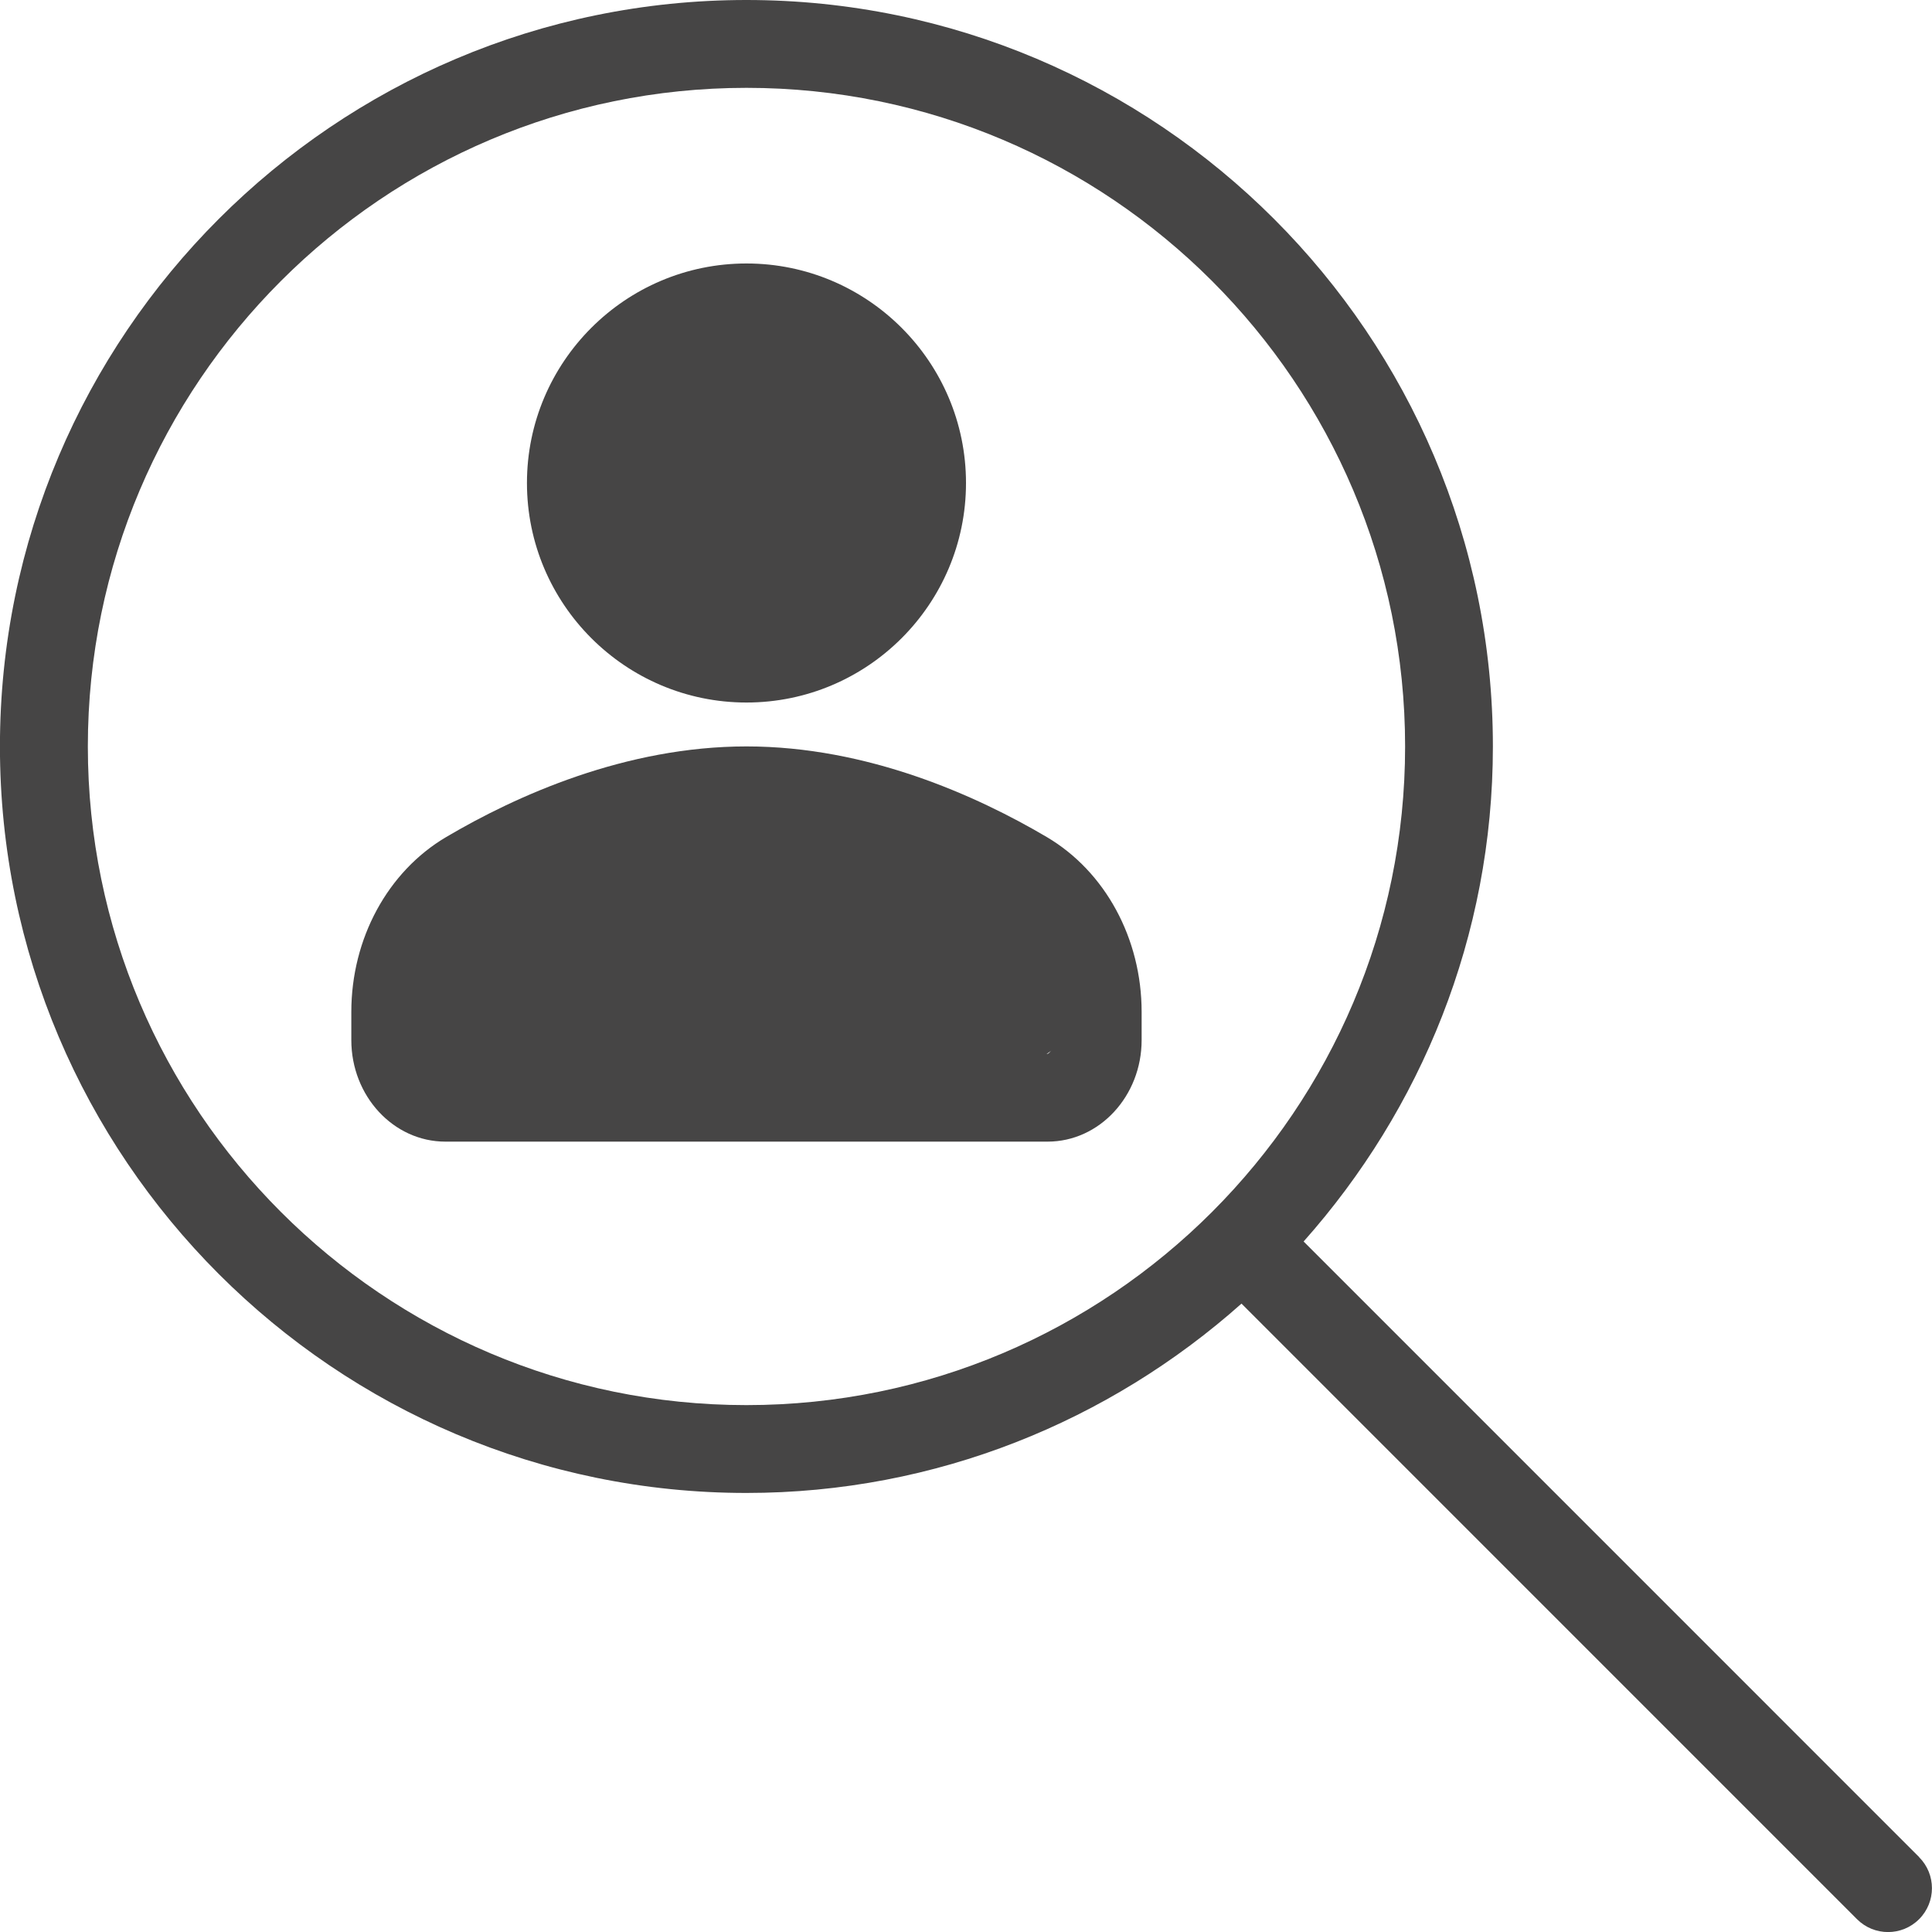 <!-- Generated by IcoMoon.io -->
<svg version="1.1" xmlns="http://www.w3.org/2000/svg" width="32" height="32" viewBox="0 0 32 32">
<title>ricerca_doc_clienti</title>
<path fill="#464545" d="M31.787 30.759l-10.195-10.196c1.943-2.185 3.135-5.052 3.135-8.199 0-6.817-5.547-12.364-12.364-12.364s-12.364 5.546-12.364 12.364 5.547 12.364 12.364 12.364c3.147 0 6.015-1.192 8.2-3.136l10.195 10.196c0.142 0.142 0.328 0.213 0.514 0.213s0.372-0.071 0.514-0.213c0.284-0.284 0.284-0.744-0-1.028zM12.364 23.273c-6.016 0-10.909-4.893-10.909-10.909s4.893-10.909 10.909-10.909 10.909 4.893 10.909 10.909-4.893 10.909-10.909 10.909z"></path>
<path fill="#464545" d="M12.364 11.636c2.006 0 3.636-1.631 3.636-3.636s-1.631-3.636-3.636-3.636c-2.006 0-3.636 1.631-3.636 3.636s1.631 3.636 3.636 3.636zM12.364 5.818c1.203 0 2.182 0.979 2.182 2.182s-0.979 2.182-2.182 2.182c-1.203 0-2.182-0.979-2.182-2.182s0.979-2.182 2.182-2.182z"></path>
<path fill="#464545" d="M17.338 13.864c-1.162-0.685-2.969-1.501-4.974-1.501s-3.813 0.816-4.974 1.501c-0.969 0.572-1.571 1.682-1.571 2.897v0.466c0 0.928 0.699 1.682 1.558 1.682h9.974c0.859 0 1.558-0.754 1.558-1.682v-0.466c-0-1.215-0.602-2.325-1.571-2.897zM17.455 17.227c0 0.151-0.087 0.227-0.104 0.227h-9.974c-0.017 0-0.104-0.076-0.104-0.227v-0.466c0-0.692 0.335-1.337 0.855-1.644 1.006-0.592 2.557-1.299 4.236-1.299s3.23 0.707 4.236 1.299c0.52 0.307 0.855 0.952 0.855 1.644v0.466z"></path>
<path fill="#464545" d="M9.673 7.877c0-1.413 1.211-2.557 2.707-2.557s2.707 1.144 2.707 2.557c0 1.412-1.211 2.557-2.707 2.557s-2.707-1.144-2.707-2.557z"></path>
<path fill="#464545" d="M6.050 15.984c0-1.511 2.741-2.734 6.125-2.734s6.125 1.224 6.125 2.734c0 1.511-2.741 2.734-6.125 2.734s-6.125-1.224-6.125-2.734z"></path>
</svg>
